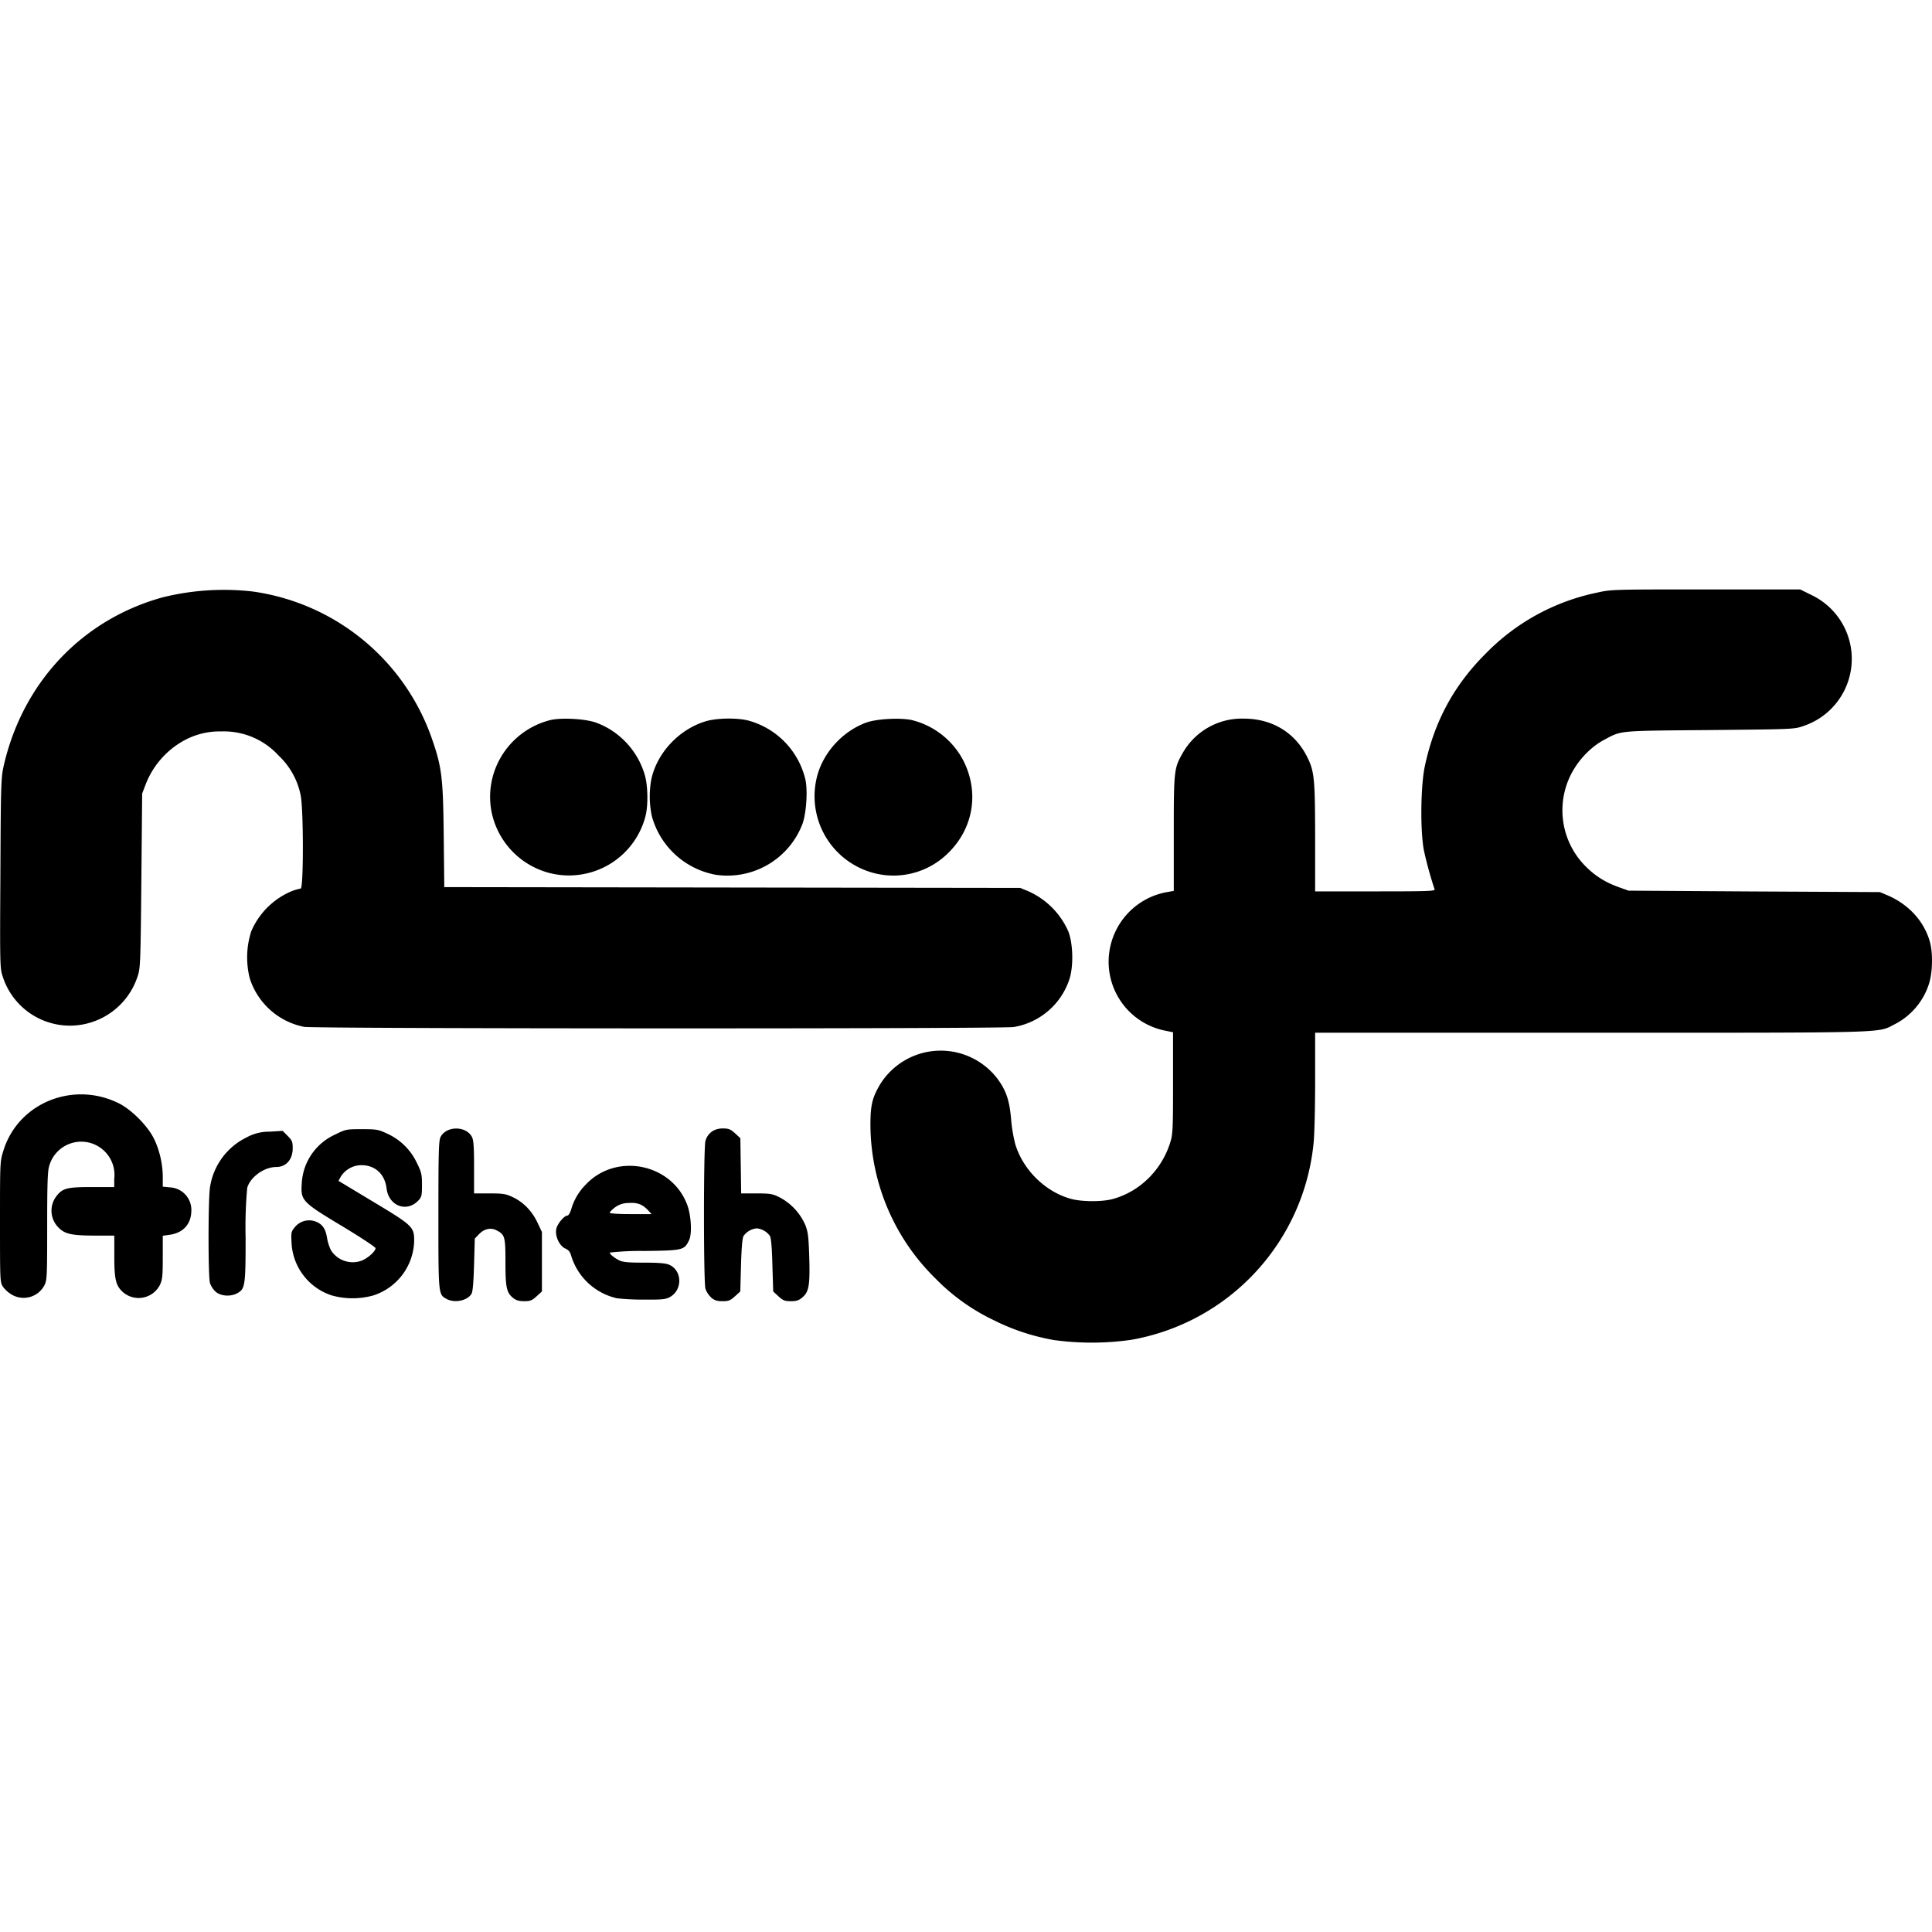 <svg viewBox="0 0 24 24" xmlns="http://www.w3.org/2000/svg" role="img"><path d="M13.073 16.643a2.69 2.69 0 0 1-.736-.247 2.53 2.53 0 0 1-.718-.516 2.687 2.687 0 0 1-.806-1.88c-.002-.259.019-.354.11-.513a.886.886 0 0 1 1.465-.09c.11.147.152.27.172.504a1.9 1.9 0 0 0 .052.312c.098.324.38.598.701.682.132.034.378.035.504.001.34-.09.616-.362.722-.71.03-.095.033-.175.033-.734v-.629l-.109-.022a.873.873 0 0 1-.681-.987.88.88 0 0 1 .688-.727l.111-.02v-.712c0-.781.003-.811.109-.997a.844.844 0 0 1 .76-.431c.348 0 .632.169.784.468.094.184.102.272.103 1.008v.67h.747c.655 0 .746-.003.737-.026a4.88 4.88 0 0 1-.13-.47c-.05-.236-.045-.814.01-1.065.119-.553.36-.999.755-1.393a2.69 2.69 0 0 1 1.378-.756c.182-.041.194-.041 1.356-.041h1.172l.15.074a.879.879 0 0 1-.11 1.623c-.112.04-.129.04-1.17.05-1.16.01-1.084.004-1.313.126-.13.07-.26.193-.351.334a.985.985 0 0 0 .131 1.235c.12.12.244.197.416.259l.116.041 1.56.01 1.562.008.095.04c.26.112.45.317.524.571.04.137.037.377-.007.52a.855.855 0 0 1-.433.513c-.212.108-.023.103-3.767.103h-3.428v.593c0 .326-.008.675-.019.776a2.755 2.755 0 0 1-2.267 2.446 3.47 3.47 0 0 1-.978 0zm-7.525-.507c-.103-.056-.102-.046-.102-1.045 0-.784.004-.923.027-.967.072-.14.317-.14.39 0 .02.04.026.12.026.376v.325h.19c.17 0 .203.005.29.046.132.062.24.173.307.315l.056.118v.739l-.066.06c-.057.052-.08.061-.153.061-.062 0-.1-.01-.136-.038-.084-.067-.098-.128-.098-.445 0-.318-.007-.344-.11-.397-.072-.038-.154-.02-.219.048l-.052.054-.009.322c-.006.215-.016.336-.031.363-.05.086-.21.12-.31.065zm3.288-.017a.264.264 0 0 1-.073-.111c-.024-.089-.024-1.746 0-1.834.028-.098.107-.156.214-.156.075 0 .097.009.154.06l.066.061.005.343.005.343h.19c.172 0 .2.005.29.05a.71.71 0 0 1 .318.345c.033.086.04.147.048.403.01.346-.005.427-.087.495-.042.036-.073.046-.141.046-.075 0-.098-.009-.154-.06l-.066-.061-.01-.325c-.005-.217-.016-.339-.031-.365a.23.23 0 0 0-.164-.094.23.23 0 0 0-.163.094c-.015.026-.026.148-.032.365l-.009.325-.066.06c-.057.052-.079.061-.154.061-.068 0-.1-.01-.142-.045zm-1.17.009a.771.771 0 0 1-.569-.523c-.014-.053-.032-.076-.074-.095-.073-.032-.13-.153-.113-.242.012-.064.099-.168.14-.168.012 0 .032-.034.045-.075a.714.714 0 0 1 .184-.312c.376-.397 1.062-.261 1.256.249.051.133.064.362.025.444-.06.124-.074.128-.555.134a3.37 3.37 0 0 0-.43.02c0 .02.053.064.118.097.045.022.112.028.307.028.175 0 .268.007.31.025.167.07.172.316.009.404-.051.027-.1.032-.318.03a2.95 2.95 0 0 1-.334-.016zm.386-1.092c-.072-.077-.136-.1-.248-.092a.275.275 0 0 0-.166.056c-.035.027-.064.056-.064.065 0 .01.108.017.26.017h.26zM.16 16.09a.375.375 0 0 1-.12-.101c-.04-.06-.04-.062-.04-.81 0-.751 0-.751.044-.891.185-.586.86-.862 1.427-.585.16.078.363.282.442.443.069.141.109.316.109.477v.118l.09.009a.28.28 0 0 1 .265.284c0 .17-.099.281-.27.305l-.085.012v.268c0 .235-.005.278-.036.344a.297.297 0 0 1-.458.089c-.089-.08-.108-.158-.108-.442v-.261h-.23c-.307 0-.39-.02-.47-.107a.295.295 0 0 1-.021-.38c.077-.102.133-.116.443-.116h.277v-.1a.413.413 0 0 0-.81-.153c-.018.062-.023.233-.023.744 0 .624-.002.667-.035.731a.292.292 0 0 1-.391.122zm3.961.002a.723.723 0 0 1-.499-.647c-.007-.134-.005-.146.04-.2a.23.23 0 0 1 .244-.076c.093.03.137.088.156.205a.563.563 0 0 0 .05.158.32.32 0 0 0 .36.135c.077-.02.193-.118.193-.162 0-.013-.184-.134-.409-.27-.5-.3-.521-.321-.508-.525a.706.706 0 0 1 .417-.617c.131-.065.14-.066.33-.066.184 0 .204.004.316.056a.747.747 0 0 1 .365.358c.06.121.066.147.066.28 0 .129-.005.15-.043.19-.145.156-.371.071-.397-.149-.022-.18-.145-.29-.319-.288a.306.306 0 0 0-.251.145l-.027.05.43.259c.49.294.51.313.51.484a.73.73 0 0 1-.51.681.956.956 0 0 1-.514-.001zm-1.44-.044a.264.264 0 0 1-.073-.111c-.023-.084-.023-1.018 0-1.183a.825.825 0 0 1 .454-.624.578.578 0 0 1 .289-.072l.16-.01.063.063c.055.056.062.073.062.154 0 .139-.082.232-.205.232-.15 0-.324.126-.36.26a5.38 5.38 0 0 0-.02.615c0 .603-.006.643-.108.695-.081.043-.2.034-.263-.02zm1.097-3.292a.889.889 0 0 1-.676-.605 1.06 1.06 0 0 1 .019-.582.943.943 0 0 1 .494-.495.619.619 0 0 1 .12-.036c.037 0 .036-.984 0-1.158a.923.923 0 0 0-.274-.494.92.92 0 0 0-.71-.3.921.921 0 0 0-.454.107 1.057 1.057 0 0 0-.486.547l-.045.118-.01 1.082c-.01 1.04-.012 1.087-.048 1.193a.886.886 0 0 1-.839.608.877.877 0 0 1-.833-.603c-.037-.109-.038-.13-.031-1.293C.01 9.711.013 9.657.049 9.5c.24-1.03.977-1.806 1.973-2.08a3.162 3.162 0 0 1 1.118-.072 2.762 2.762 0 0 1 2.224 1.824c.125.359.14.485.148 1.205l.007.643 3.578.005 3.577.005.097.04a.976.976 0 0 1 .5.5c.058.149.066.421.017.583a.88.88 0 0 1-.694.605c-.147.024-8.674.022-8.816-.002zm3.069-1.906a.987.987 0 0 1-.737-.747.973.973 0 0 1 .09-.657.991.991 0 0 1 .645-.503c.142-.03.432-.013.56.034.29.106.517.349.605.65.038.13.043.37.01.506a.982.982 0 0 1-1.173.717zm2.04.016a1.012 1.012 0 0 1-.789-.725 1.179 1.179 0 0 1-.008-.455c.068-.328.34-.622.67-.724.143-.045.415-.048.554-.006a.997.997 0 0 1 .692.732c.029.14.01.41-.036.543a.998.998 0 0 1-1.083.635zm1.991-.015a.986.986 0 0 1-.718-1.242c.087-.284.32-.53.601-.633.128-.046.415-.062.562-.032a.99.99 0 0 1 .638.493c.205.39.137.84-.173 1.15a.964.964 0 0 1-.91.264z"/></svg>